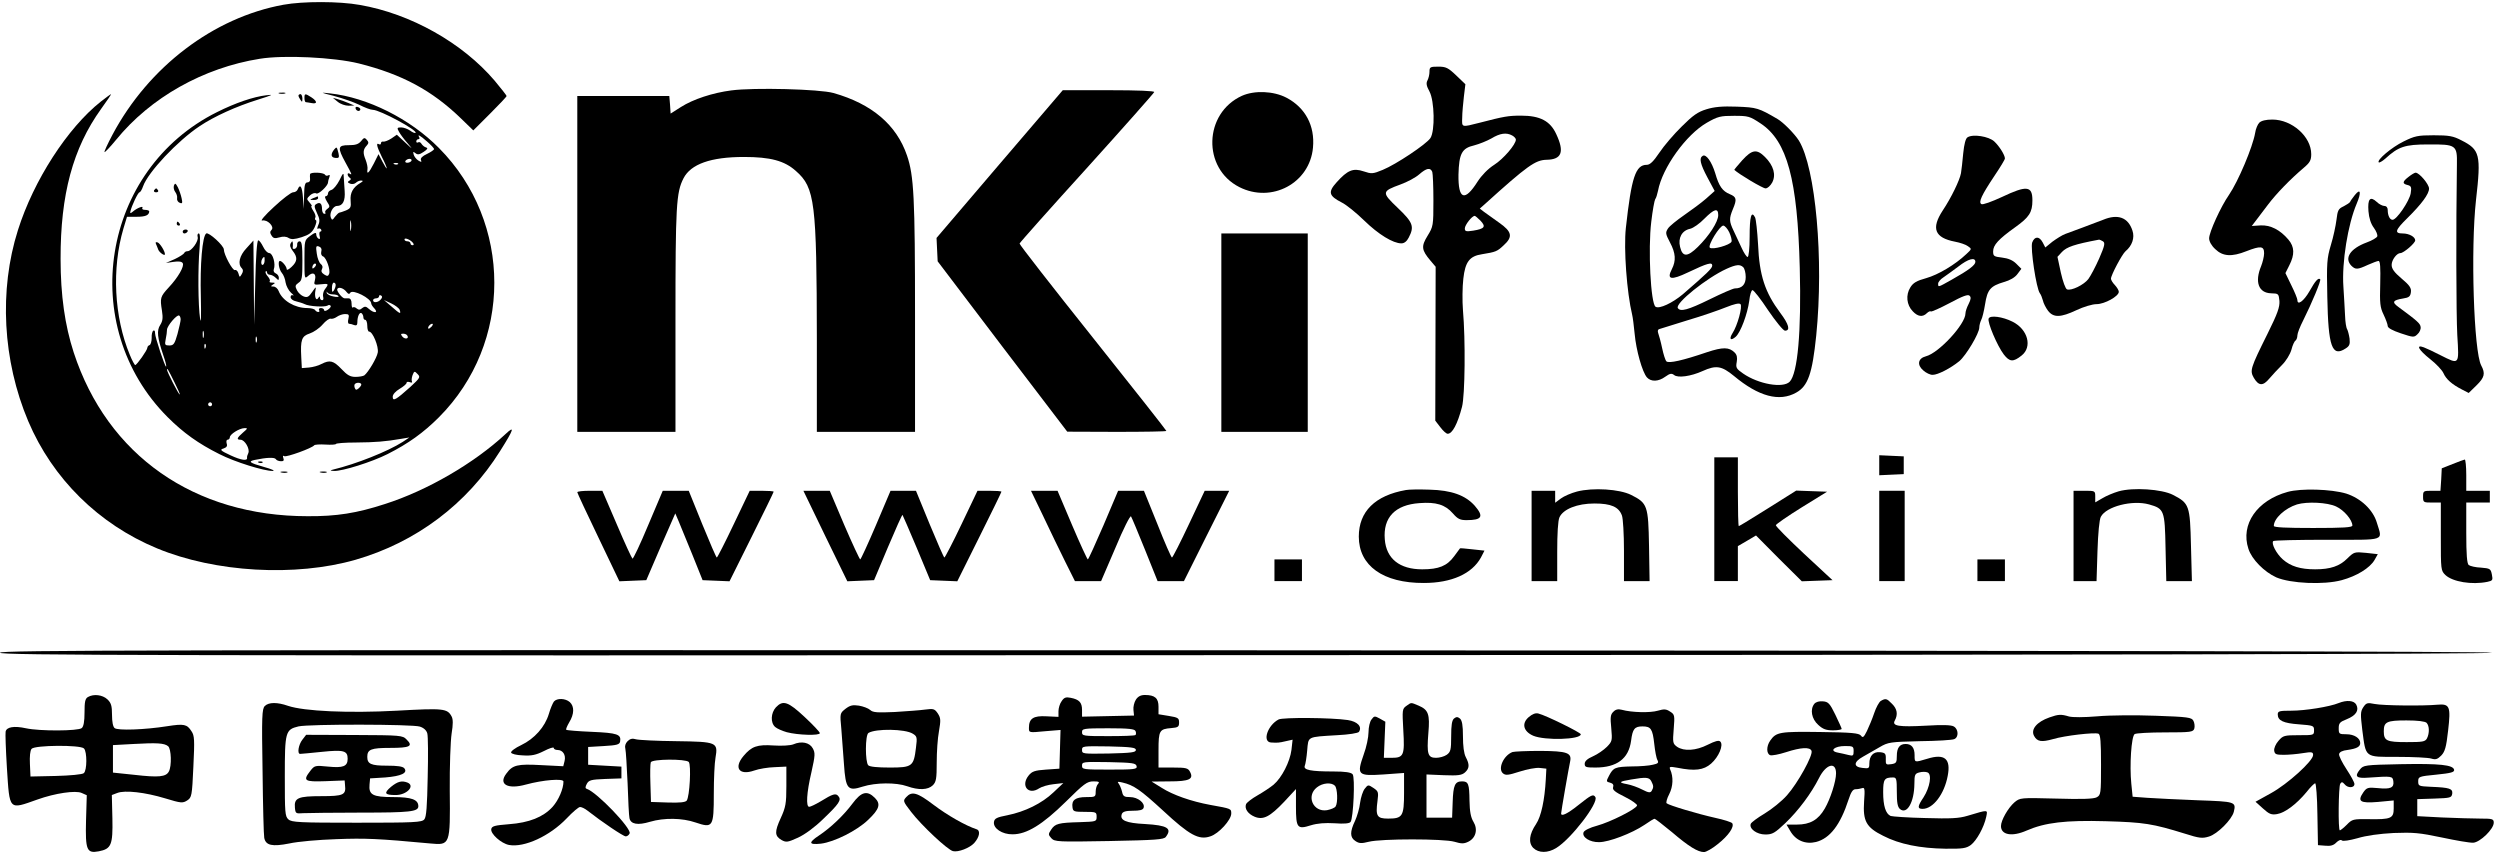 <?xml version="1.0" standalone="no"?>
<!DOCTYPE svg PUBLIC "-//W3C//DTD SVG 20010904//EN"
 "http://www.w3.org/TR/2001/REC-SVG-20010904/DTD/svg10.dtd">
<svg version="1.0" xmlns="http://www.w3.org/2000/svg"
 width="1270pt" height="432.853pt" viewBox="0 0 1270 432.853"
 preserveAspectRatio="xMidYMid meet">
<g transform="translate(-0,432.853) rotate(-360.00) scale(0.095,-0.095)"
fill="#000000" stroke="none">
<path d="M1516 4531 c-374 -68 -721 -332 -914 -694 -26 -49 -46 -92 -43 -94 2
-2 30 27 62 66 184 226 467 385 768 433 129 21 396 8 530 -25 231 -58 391
-144 546 -294 l66 -64 89 89 c49 49 89 91 89 95 0 3 -29 40 -64 82 -172 202
-449 358 -721 405 -110 20 -304 20 -408 1z"/>
<path d="M7644 4173 c0 -15 -5 -36 -11 -47 -8 -15 -5 -30 11 -59 27 -51 30
-211 5 -249 -22 -33 -184 -141 -255 -170 -53 -22 -60 -22 -102 -8 -56 19 -86
7 -145 -59 -47 -52 -41 -72 27 -107 25 -12 79 -56 121 -97 76 -74 154 -122
199 -122 15 0 29 11 39 31 31 59 23 81 -59 159 -87 83 -86 88 15 125 36 13 81
37 100 54 39 34 60 38 70 13 3 -9 6 -78 6 -153 0 -134 -1 -139 -31 -188 -35
-57 -33 -76 15 -133 l28 -33 -1 -412 -1 -411 27 -35 c15 -20 32 -35 39 -35 25
-1 53 52 77 144 16 61 19 358 5 517 -4 49 -3 125 2 168 10 90 33 121 100 131
74 12 81 15 115 47 51 46 46 73 -24 122 -32 23 -68 49 -81 58 l-22 17 26 23
c230 208 271 236 330 238 82 1 98 41 53 137 -32 70 -86 99 -188 99 -68 0 -91
-4 -222 -38 -98 -25 -95 -26 -93 27 0 26 5 77 9 113 l8 66 -49 47 c-43 41 -55
47 -96 47 -43 0 -47 -2 -47 -27z m442 -341 c11 -6 20 -16 20 -22 0 -26 -67
-104 -116 -135 -33 -21 -67 -56 -89 -90 -69 -109 -104 -96 -102 38 3 112 18
141 84 156 27 7 69 24 92 37 46 28 80 33 111 16z m-169 -456 c30 -32 22 -43
-39 -53 -39 -6 -45 -4 -45 12 0 18 38 67 53 67 3 0 17 -12 31 -26z"/>
<path d="M3911 4073 c-100 -13 -204 -47 -270 -89 l-55 -35 -3 47 -4 47 -246 0
-246 0 0 -898 0 -898 263 0 262 0 0 597 c0 613 4 683 43 759 39 76 146 114
323 114 141 0 217 -20 278 -75 102 -89 111 -168 112 -899 l0 -496 263 0 262 0
0 617 c0 637 -6 753 -43 861 -56 164 -188 276 -393 334 -74 21 -425 30 -546
14z"/>
<path d="M5345 3679 l-337 -395 3 -63 3 -62 346 -456 347 -455 265 -1 c146 0
265 2 265 5 0 3 -177 228 -394 500 -217 272 -393 498 -391 502 1 5 163 187
360 404 196 217 358 400 360 406 3 6 -84 10 -243 10 l-246 0 -338 -395z"/>
<path d="M1494 4056 c10 -2 24 -2 31 1 7 2 -1 5 -18 4 -18 0 -23 -2 -13 -5z"/>
<path d="M1787 4043 c45 -12 105 -33 134 -47 29 -15 61 -27 73 -27 37 0 241
-110 228 -123 -3 -3 -16 2 -29 12 -13 9 -35 17 -48 17 -22 0 -23 -3 -11 -24 7
-13 27 -40 45 -60 30 -36 30 -36 -13 4 l-44 41 -29 -20 c-17 -11 -36 -18 -43
-17 -7 2 -13 -2 -13 -9 0 -6 -5 -8 -10 -5 -18 11 -12 -13 15 -68 15 -28 26
-56 26 -60 0 -5 -10 10 -22 33 l-22 42 -25 -50 c-26 -51 -39 -63 -34 -31 2 10
-3 33 -10 51 -15 36 -14 55 6 76 11 12 11 18 1 30 -12 14 -16 13 -31 -6 -14
-17 -30 -22 -66 -22 -59 0 -62 -12 -17 -94 34 -62 37 -68 21 -58 -6 3 -10 2
-10 -4 0 -6 5 -14 11 -18 8 -5 8 -10 -2 -16 -11 -6 -10 -10 5 -16 10 -4 24 -1
30 5 7 7 20 12 28 12 13 -1 11 -4 -4 -13 -39 -23 -56 -53 -52 -95 3 -35 0 -41
-25 -52 -16 -6 -32 -12 -36 -12 -4 -1 -14 -11 -23 -22 -13 -19 -16 -19 -22 -4
-9 23 12 62 33 62 31 0 45 27 41 80 -2 28 -4 63 -5 77 0 23 -4 20 -23 -20 -13
-25 -32 -48 -42 -51 -11 -3 -19 -11 -19 -19 0 -8 -6 -15 -12 -15 -7 0 -4 -11
6 -28 17 -26 17 -29 2 -40 -10 -7 -14 -16 -10 -20 3 -3 1 -6 -6 -6 -6 0 -12
11 -12 25 0 30 -11 40 -31 27 -12 -7 -11 -15 4 -48 15 -31 16 -44 7 -64 -6
-14 -7 -23 -2 -20 6 4 13 2 17 -4 3 -6 2 -11 -4 -11 -5 0 -7 -10 -4 -23 4 -15
2 -20 -6 -15 -7 4 -12 15 -12 23 0 12 -8 10 -32 -8 -31 -23 -31 -23 -31 -128
0 -102 0 -104 20 -86 26 24 45 12 36 -22 -7 -26 -5 -27 31 -23 43 5 45 3 22
-27 -8 -11 -12 -29 -9 -40 3 -10 1 -18 -5 -18 -6 0 -12 5 -12 13 0 9 -2 9 -9
-1 -12 -20 -22 8 -15 42 4 20 2 19 -17 -9 -19 -28 -27 -32 -46 -25 -12 4 -29
19 -36 33 -11 22 -10 27 8 40 19 12 21 26 21 118 0 81 -3 104 -15 104 -8 0
-14 -8 -13 -18 1 -9 -4 -19 -12 -22 -7 -2 -12 0 -12 4 1 5 1 16 1 25 -2 14 -3
14 -11 1 -7 -11 -3 -24 10 -41 27 -34 26 -56 -6 -86 -15 -14 -26 -19 -26 -12
0 14 -25 44 -36 44 -13 0 -5 -47 10 -64 9 -10 18 -33 20 -51 3 -18 16 -43 29
-55 13 -11 18 -18 11 -14 -8 3 -13 0 -13 -10 0 -9 13 -19 29 -22 16 -4 36 -10
46 -15 22 -12 106 -17 122 -8 6 5 14 4 17 -1 3 -4 -4 -14 -15 -21 -12 -8 -20
-8 -20 -2 0 6 -8 11 -17 11 -9 0 -13 -5 -10 -11 4 -6 2 -10 -4 -10 -6 0 -13 4
-17 10 -3 6 -22 11 -42 11 -66 0 -133 39 -153 91 -5 13 -17 24 -28 24 -15 0
-16 2 -2 11 13 8 12 10 -5 10 -11 0 -17 3 -13 7 4 4 -1 16 -10 26 -10 11 -15
23 -11 27 4 3 7 1 7 -6 0 -6 7 -12 15 -12 8 0 22 -7 31 -16 15 -15 17 -15 17
0 0 9 -7 19 -16 23 -10 4 -14 13 -11 22 11 28 -5 86 -24 87 -10 0 -24 15 -33
34 -9 18 -20 34 -26 34 -7 0 -13 -86 -16 -226 l-6 -226 -2 225 -2 226 -37 -41
c-38 -40 -48 -85 -25 -107 8 -9 8 -17 0 -31 -11 -19 -12 -19 -18 3 -4 13 -12
21 -19 18 -12 -4 -59 83 -59 110 0 21 -81 94 -94 86 -21 -13 -34 -166 -29
-342 2 -97 1 -146 -4 -115 -11 70 -12 276 -3 376 4 54 3 81 -4 81 -6 0 -9 -9
-6 -19 6 -22 -33 -76 -54 -76 -8 0 -16 -4 -18 -10 -2 -5 -25 -20 -50 -32 l-48
-21 41 6 c27 4 44 2 49 -7 10 -16 -25 -77 -75 -130 -45 -49 -47 -56 -36 -124
6 -39 4 -55 -9 -76 -20 -30 -16 -67 16 -162 11 -31 18 -58 15 -61 -5 -5 -59
156 -59 179 1 11 -4 17 -9 13 -6 -3 -10 -21 -9 -39 0 -19 -5 -35 -11 -38 -7
-2 -12 -9 -12 -14 0 -13 -56 -92 -65 -93 -3 0 -17 25 -29 55 -84 202 -97 462
-34 675 l19 63 51 0 c48 0 67 8 68 29 0 4 -10 8 -22 8 -12 0 -18 4 -15 10 9
14 -27 1 -49 -18 -14 -12 -17 -12 -15 -1 6 29 41 103 49 103 4 0 13 14 19 32
26 75 184 243 303 322 78 52 194 105 313 142 76 24 85 28 44 23 -70 -8 -166
-41 -264 -90 -618 -307 -753 -1143 -264 -1632 83 -83 164 -141 276 -197 82
-42 240 -91 285 -90 16 0 -5 10 -49 22 -74 21 -85 29 -46 37 62 13 105 15 112
4 3 -6 16 -11 27 -11 14 -1 18 4 13 17 -4 11 -2 15 5 10 11 -7 149 43 160 58
3 4 30 6 61 4 30 -2 55 0 55 3 0 4 48 8 107 8 105 1 157 5 244 20 l42 7 -36
-24 c-78 -50 -248 -118 -373 -148 -17 -4 -15 -6 6 -7 44 -2 203 48 286 90 111
56 192 114 275 197 395 396 395 1042 0 1440 -154 156 -382 270 -583 292 -54 6
-53 5 23 -14z m496 -243 c21 -18 38 -36 38 -41 0 -4 -17 -16 -38 -26 -24 -11
-36 -23 -32 -32 5 -12 2 -13 -14 -3 -11 7 -22 21 -25 32 -4 16 -3 17 10 7 11
-9 21 -8 43 7 21 14 25 20 13 24 -8 2 -19 11 -24 19 -4 8 -13 12 -18 8 -6 -3
-10 -1 -10 5 0 6 5 12 11 12 6 0 8 4 5 10 -12 19 4 11 41 -22z m-83 -104 c-4
-6 -14 -10 -22 -10 -9 0 -13 4 -10 10 4 6 14 11 22 11 9 0 13 -5 10 -11z m-71
-17 c-4 -3 -13 -4 -20 -1 -9 4 -6 6 6 7 11 0 17 -2 14 -6z m-253 -353 c-2 -13
-4 -2 -4 24 0 25 2 36 4 23 3 -13 3 -34 0 -47z m334 -71 c4 -6 2 -10 -4 -10
-6 0 -11 4 -11 10 0 6 -8 11 -16 11 -9 0 -16 4 -16 10 0 13 37 -4 47 -21z
m-492 -44 c-3 -12 1 -23 10 -26 17 -7 40 -72 32 -93 -5 -13 -10 -14 -27 -3
-14 9 -17 18 -11 29 5 10 3 19 -7 27 -8 6 -18 31 -21 55 -6 39 -4 44 12 38 11
-4 16 -14 12 -27z m-303 -50 c-2 -24 -18 -30 -18 -7 0 12 9 28 16 28 2 0 2
-10 2 -21z m267 -34 c-8 -8 -12 -8 -12 -2 0 14 12 27 19 20 3 -3 0 -11 -7 -18z
m113 -95 c0 -7 -4 -20 -10 -29 -8 -12 -10 -9 -10 13 0 16 4 29 10 29 6 0 10
-6 10 -13z m59 -38 c9 -11 14 -12 19 -3 13 20 112 -30 112 -57 0 -5 7 -17 17
-27 23 -25 -2 -27 -30 -2 -15 14 -22 14 -35 4 -11 -10 -19 -11 -30 -2 -7 7
-17 9 -21 5 -3 -4 -6 6 -6 21 0 18 -6 28 -16 28 -9 0 -18 0 -21 0 -13 0 -43
38 -40 49 6 15 35 6 51 -16z m-74 -12 c14 0 27 -4 30 -9 4 -5 -9 -6 -27 -2
-18 3 -34 12 -36 19 -1 8 0 9 3 3 3 -6 16 -11 30 -11z m256 -27 c-14 -17 -41
-20 -41 -4 0 5 7 10 16 10 8 0 16 5 16 11 0 6 4 8 11 4 7 -4 7 -11 -2 -21z
m101 -55 c9 -26 2 -23 -42 16 l-42 36 39 -18 c21 -10 41 -25 45 -34z m-194
-39 c0 -9 4 -15 10 -15 6 0 11 -15 11 -32 0 -17 4 -31 10 -31 19 0 52 -80 46
-112 -5 -29 -51 -106 -72 -122 -6 -4 -27 -8 -47 -8 -28 0 -44 9 -75 42 -43 45
-62 50 -107 27 -16 -9 -46 -17 -67 -19 l-38 -3 -3 58 c-5 93 2 113 45 127 21
7 52 28 69 48 17 20 37 34 44 31 6 -2 21 2 32 10 11 8 31 15 44 15 21 0 23 -4
18 -26 -4 -15 -2 -26 4 -26 6 0 18 -3 27 -7 12 -4 17 0 17 15 0 31 11 55 22
49 5 -4 10 -13 10 -21z m-977 -13 c0 -9 -8 -44 -17 -78 -15 -53 -21 -61 -43
-61 -24 0 -26 3 -20 33 4 18 7 41 7 51 0 20 53 83 65 76 4 -2 8 -11 8 -21z
m1342 -38 c-8 -8 -15 -13 -17 -11 -7 6 9 26 20 26 6 0 4 -7 -3 -15z m-1219
-56 c-3 -10 -5 -5 -5 13 -1 17 2 25 4 18 3 -7 3 -21 1 -31z m1089 8 c11 -17
-12 -22 -26 -6 -10 13 -10 16 4 16 9 0 19 -4 22 -10z m-806 -35 c-3 -7 -5 -1
-5 14 0 14 2 20 5 13 3 -8 3 -19 0 -27z m-273 -30 c-3 -9 -6 -6 -6 6 -1 11 2
17 5 14 4 -4 4 -13 1 -20z m-166 -185 c18 -36 31 -65 28 -65 -6 0 -68 121 -68
132 0 12 6 2 40 -67z m1261 -25 c-77 -69 -94 -79 -94 -52 0 12 15 29 37 42 20
12 37 26 37 32 0 6 7 7 17 4 10 -4 15 -3 12 3 -3 5 -2 20 3 34 9 23 11 23 27
6 16 -16 14 -20 -39 -69z m-262 13 c0 -5 -7 -14 -15 -21 -11 -9 -15 -9 -20 3
-3 8 -3 18 1 21 9 10 34 8 34 -3z m-798 -106 c0 -6 -5 -10 -10 -10 -6 0 -11 4
-11 10 0 6 5 11 11 11 5 0 10 -5 10 -11z m165 -151 c-32 -28 -36 -38 -13 -38
23 0 51 -49 42 -71 -5 -10 -8 -21 -7 -25 4 -19 -31 -14 -87 12 -56 26 -60 31
-39 37 17 6 22 13 17 27 -3 11 -1 20 5 20 6 0 12 6 12 13 0 16 50 48 78 49 19
1 18 -2 -8 -24z"/>
<path d="M6641 4044 c-204 -93 -213 -387 -14 -488 173 -88 377 21 394 211 11
117 -41 214 -142 267 -69 36 -171 40 -238 10z"/>
<path d="M539 4013 c-178 -141 -359 -421 -443 -687 -102 -321 -82 -698 55
-1022 130 -307 377 -551 689 -680 311 -129 740 -153 1061 -61 323 93 596 298
773 581 74 117 81 140 29 91 -168 -156 -419 -302 -645 -374 -151 -49 -258 -66
-413 -65 -606 0 -1071 325 -1251 876 -47 145 -70 305 -70 499 -1 345 66 593
216 802 32 44 56 80 54 80 -2 0 -27 -18 -55 -40z"/>
<path d="M1596 4045 c0 -4 5 -15 11 -23 8 -13 10 -12 10 7 0 13 -5 24 -10 24
-6 0 -11 -4 -11 -8z"/>
<path d="M1628 4032 c0 -12 3 -21 7 -22 5 0 19 -3 32 -5 31 -6 30 10 -2 31
-34 22 -37 21 -37 -4z"/>
<path d="M1806 4012 c14 -12 40 -21 58 -21 l31 1 -31 13 c-18 8 -44 17 -58 21
l-26 7 26 -21z"/>
<path d="M1901 3980 c0 -14 18 -23 25 -12 3 5 -1 12 -10 15 -8 4 -15 2 -15 -3z"/>
<path d="M9125 3972 c-46 -14 -72 -32 -132 -92 -41 -40 -95 -103 -119 -139
-33 -49 -51 -66 -68 -66 -60 0 -82 -66 -112 -338 -12 -111 5 -344 34 -465 3
-12 9 -57 13 -100 8 -89 41 -206 66 -234 22 -24 61 -23 98 4 25 18 34 19 47 9
20 -17 90 -7 152 21 73 33 102 28 168 -26 132 -110 243 -140 333 -89 63 35 86
101 107 305 41 407 -3 897 -93 1043 -23 36 -83 97 -114 115 -101 59 -111 62
-217 66 -78 3 -121 -1 -163 -14z m290 -76 c142 -94 197 -299 209 -772 9 -340
-11 -565 -54 -609 -36 -36 -167 -13 -249 44 -36 25 -40 31 -34 62 4 23 1 38
-11 50 -30 30 -63 30 -148 2 -129 -44 -204 -61 -217 -49 -6 6 -16 38 -23 71
-7 34 -17 69 -21 80 -4 11 -2 20 7 22 8 3 76 24 151 47 75 22 167 54 204 69
45 18 71 24 78 17 12 -12 -16 -115 -43 -156 -20 -32 -9 -42 18 -18 26 24 62
120 72 192 3 31 11 56 17 57 6 1 44 -47 84 -108 41 -60 81 -109 90 -109 30 0
21 34 -25 95 -82 110 -112 200 -119 367 -4 69 -11 134 -16 144 -20 38 -29 4
-29 -103 0 -64 -5 -109 -11 -109 -5 0 -20 22 -32 49 -13 28 -32 69 -43 92 -24
50 -24 65 -4 114 23 54 20 66 -16 81 -39 16 -58 42 -78 112 -19 62 -49 104
-67 93 -20 -12 -14 -42 26 -117 l38 -71 -46 -41 c-25 -22 -78 -61 -117 -88
-39 -27 -79 -59 -87 -72 -14 -22 -13 -28 11 -74 31 -58 33 -98 10 -143 -29
-56 -5 -61 87 -17 105 50 129 56 129 36 0 -15 -30 -43 -157 -153 -56 -47 -126
-80 -146 -67 -26 16 -41 308 -23 455 7 60 17 114 21 120 5 6 11 26 15 45 23
124 151 301 261 364 59 34 74 37 146 37 76 0 83 -2 142 -41z m-227 -490 c0
-36 -49 -111 -109 -170 -56 -55 -82 -55 -95 0 -12 48 10 88 54 97 17 4 51 28
76 54 53 53 74 59 74 19z m59 -92 c9 -20 15 -42 12 -50 -7 -18 -103 -45 -116
-32 -12 12 53 118 72 118 8 0 23 -17 32 -36z m75 -187 c7 -7 13 -30 13 -52 0
-40 -20 -61 -58 -61 -9 0 -69 -26 -134 -58 -118 -58 -158 -68 -171 -47 -16 25
155 162 261 210 51 23 72 25 89 8z"/>
<path d="M9316 3699 c-24 -27 -43 -50 -42 -51 26 -24 152 -99 167 -99 11 0 26
14 36 32 21 41 7 90 -39 136 -44 44 -69 40 -122 -18z"/>
<path d="M12081 3900 c-8 -8 -19 -33 -22 -55 -13 -75 -90 -258 -140 -331 -44
-63 -106 -200 -106 -232 0 -16 12 -39 33 -58 40 -39 88 -42 166 -11 77 30 95
28 95 -11 0 -17 -8 -49 -16 -69 -35 -84 -14 -143 53 -145 40 -1 41 -2 45 -41
2 -33 -10 -67 -63 -174 -93 -187 -96 -198 -74 -237 26 -44 49 -45 83 -4 16 19
47 52 68 73 22 22 43 57 50 81 6 24 16 46 22 49 5 4 10 16 10 28 0 11 14 47
31 80 46 92 97 214 91 220 -10 10 -26 -8 -58 -65 -30 -52 -64 -77 -64 -46 0 7
-14 42 -32 78 l-32 66 21 42 c29 57 28 98 -5 137 -44 52 -96 79 -149 76 l-47
-3 20 26 c10 14 40 53 66 87 46 61 120 137 193 199 32 27 39 40 39 72 0 94
-103 185 -208 185 -34 0 -59 -6 -70 -17z"/>
<path d="M10521 3822 c-10 -6 -18 -36 -23 -86 -4 -42 -9 -90 -12 -106 -7 -38
-52 -131 -98 -200 -62 -95 -43 -145 66 -166 26 -5 57 -15 69 -24 22 -15 21
-15 -9 -43 -59 -56 -150 -110 -214 -128 -51 -14 -70 -25 -85 -50 -25 -40 -20
-93 13 -127 27 -29 53 -33 76 -10 8 8 18 12 21 9 3 -3 48 17 101 45 69 37 98
48 106 39 9 -8 7 -20 -5 -44 -9 -17 -17 -40 -17 -51 0 -57 -143 -212 -212
-229 -42 -11 -48 -46 -14 -75 15 -14 39 -25 51 -24 27 0 94 34 142 73 36 30
107 149 107 180 0 12 5 29 10 40 6 10 15 48 21 85 12 78 29 97 100 118 33 9
60 25 73 43 l21 28 -27 27 c-19 19 -43 29 -76 33 -44 5 -48 8 -48 33 0 34 28
65 119 130 74 53 91 79 91 143 0 78 -30 81 -163 18 -54 -25 -103 -43 -110 -38
-16 10 0 46 70 151 31 46 56 87 56 93 0 18 -30 66 -57 91 -29 27 -114 41 -143
22z m42 -666 c0 -17 -35 -44 -126 -95 -75 -42 -73 -42 -73 -21 0 8 12 23 28
33 16 11 52 37 80 58 52 41 91 52 91 25z"/>
<path d="M12853 3800 c-65 -32 -145 -100 -133 -112 3 -3 19 6 35 20 70 64 104
76 230 76 148 1 155 -3 153 -106 -5 -337 -4 -800 2 -914 10 -162 12 -158 -90
-107 -35 18 -75 37 -89 42 -45 17 -28 -14 34 -63 32 -25 64 -59 71 -75 14 -32
45 -60 100 -88 l35 -18 41 40 c44 43 49 64 26 107 -40 74 -57 623 -28 884 28
244 21 270 -78 320 -44 23 -66 27 -148 27 -86 0 -102 -4 -161 -33z"/>
<path d="M1787 3757 c-20 -25 -18 -43 6 -45 20 -2 22 2 17 25 -9 35 -9 36 -23
20z"/>
<path d="M1658 3625 c-1 -4 -1 -16 0 -26 2 -11 -5 -18 -14 -18 -13 0 -17 -15
-18 -71 l-2 -71 -4 60 c-4 59 -15 77 -28 45 -3 -9 -14 -16 -25 -16 -10 0 -56
-35 -102 -78 -48 -44 -75 -76 -63 -73 28 7 67 -33 50 -50 -9 -9 -9 -17 0 -30
9 -15 17 -17 42 -10 19 6 37 5 49 -3 15 -9 31 -8 70 4 40 13 55 24 69 52 9 20
13 37 7 39 -5 2 -6 8 -3 14 4 5 -1 22 -11 36 -9 14 -13 26 -9 26 4 0 -1 8 -11
19 -16 18 -16 20 3 38 11 10 26 15 33 10 12 -7 63 41 63 59 0 5 3 17 7 27 4
12 3 15 -5 11 -6 -4 -15 -3 -18 3 -8 13 -78 15 -80 3z"/>
<path d="M12880 3611 c-34 -26 -35 -37 -6 -44 20 -5 22 -12 17 -44 -7 -42 -75
-142 -97 -142 -15 0 -26 23 -26 53 0 12 -7 21 -18 21 -9 0 -28 9 -41 22 -35
32 -49 16 -44 -50 3 -37 13 -68 29 -89 13 -18 21 -38 18 -46 -3 -7 -28 -22
-56 -32 -89 -33 -122 -84 -82 -125 22 -21 32 -21 88 5 25 11 51 21 57 21 9 0
11 -36 9 -121 -3 -106 -1 -127 18 -166 12 -25 22 -53 22 -61 0 -10 25 -24 70
-39 66 -22 71 -23 89 -5 11 9 19 27 17 39 -2 19 -20 34 -119 107 -36 26 -30
36 24 45 33 5 40 11 43 34 3 22 -7 37 -50 73 -39 33 -53 52 -53 73 0 26 27 63
47 63 17 0 79 53 79 68 0 19 -33 37 -67 37 -46 0 -40 18 23 80 79 78 118 131
118 160 0 23 -52 85 -72 85 -5 0 -22 -10 -37 -22z"/>
<path d="M930 3564 c-3 -10 0 -25 7 -34 7 -9 12 -24 10 -34 -2 -10 5 -21 14
-24 14 -6 16 -2 10 25 -4 18 -13 44 -20 58 -12 22 -15 24 -21 9z"/>
<path d="M824 3539 c-3 -6 1 -11 11 -11 9 0 14 5 10 11 -3 5 -8 10 -10 10 -2
0 -7 -5 -11 -10z"/>
<path d="M12592 3513 c-12 -15 -24 -32 -25 -36 -2 -5 -18 -15 -35 -24 -28 -13
-32 -21 -38 -72 -4 -32 -17 -93 -30 -135 -21 -71 -23 -94 -19 -278 5 -266 25
-323 98 -275 21 13 24 23 21 53 -3 20 -9 43 -13 50 -5 7 -10 39 -11 71 -1 31
-6 102 -9 157 -9 128 24 333 71 443 26 61 21 85 -10 46z"/>
<path d="M1675 3497 c-20 -9 -20 -10 2 -10 13 -1 24 4 24 10 0 5 -1 10 -3 9
-1 0 -12 -5 -23 -9z"/>
<path d="M11246 3381 c-26 -10 -76 -29 -111 -42 -34 -13 -76 -28 -92 -34 -16
-6 -46 -25 -68 -41 l-38 -31 -14 27 c-18 34 -43 34 -56 0 -11 -29 22 -248 41
-272 5 -6 12 -23 16 -38 3 -15 16 -40 28 -56 29 -37 67 -36 152 4 38 18 85 32
107 32 43 0 119 42 119 66 0 8 -10 24 -21 36 -12 12 -21 28 -21 34 0 19 60
132 78 147 35 29 50 72 37 110 -23 71 -78 91 -157 58z m-1 -115 c13 -8 10 -23
-20 -92 -20 -45 -46 -94 -58 -110 -24 -31 -91 -64 -114 -55 -8 3 -22 41 -33
90 l-18 84 24 26 c26 27 66 41 199 66 2 0 12 -4 20 -9z"/>
<path d="M945 3360 c0 -6 5 -10 11 -10 6 0 8 4 5 10 -4 6 -9 11 -11 11 -3 0
-5 -5 -5 -11z"/>
<path d="M977 3318 c0 -6 4 -10 9 -10 6 0 13 4 17 10 3 6 -1 11 -10 11 -9 0
-16 -5 -16 -11z"/>
<path d="M6531 2777 l0 -530 231 0 231 0 0 530 0 531 -231 0 -231 0 0 -531z"/>
<path d="M834 3252 c3 -7 9 -21 12 -30 6 -16 36 -37 36 -25 0 16 -26 58 -39
63 -10 3 -13 1 -9 -8z"/>
<path d="M10634 2853 c-8 -19 46 -146 81 -192 31 -40 50 -42 95 -6 59 46 34
140 -48 181 -53 27 -121 36 -128 17z"/>
<path d="M10049 2069 l0 -54 65 3 66 3 0 48 0 47 -66 3 -65 3 0 -53z"/>
<path d="M9167 1780 l0 -331 63 0 63 0 0 94 0 93 48 28 49 29 122 -123 123
-122 82 3 82 3 -153 142 c-83 78 -151 146 -150 152 2 6 64 49 138 95 l136 84
-83 3 -82 3 -151 -95 c-83 -52 -153 -95 -156 -95 -3 0 -5 83 -5 184 l0 184
-63 0 -63 0 0 -331z"/>
<path d="M13115 2075 l-58 -23 -3 -60 -4 -60 -46 0 c-45 0 -47 -1 -47 -31 0
-31 2 -32 47 -32 l48 0 0 -182 c0 -178 0 -182 25 -206 39 -36 141 -53 224 -36
28 6 30 9 24 39 -6 31 -10 33 -58 37 -29 1 -58 8 -66 14 -9 8 -13 54 -13 173
l0 161 63 0 63 0 0 32 0 31 -63 0 -63 0 0 84 c0 46 -4 84 -8 83 -4 -1 -34 -11
-65 -24z"/>
<path d="M1384 2082 c8 -3 17 -2 20 1 4 4 -3 6 -14 6 -12 -1 -14 -3 -6 -7z"/>
<path d="M1504 2030 c11 -3 25 -3 32 0 7 3 -1 5 -19 5 -17 0 -23 -3 -13 -5z"/>
<path d="M1714 2030 c11 -3 25 -3 32 0 7 3 -1 5 -19 5 -17 0 -23 -3 -13 -5z"/>
<path d="M7518 1936 c-165 -29 -252 -115 -252 -249 0 -156 130 -249 348 -248
148 0 257 49 305 136 l19 37 -65 7 c-36 4 -66 7 -66 5 -1 -1 -15 -20 -31 -42
-38 -52 -82 -70 -171 -70 -121 0 -192 57 -200 160 -10 117 55 185 185 194 89
7 138 -8 179 -55 26 -30 39 -36 73 -36 83 0 94 19 44 77 -50 56 -124 83 -242
86 -55 2 -112 1 -126 -2z"/>
<path d="M8433 1928 c-31 -8 -70 -25 -86 -37 l-31 -23 0 32 0 32 -63 0 -63 0
0 -241 0 -242 68 0 69 0 0 157 c0 96 4 167 12 184 20 44 95 74 187 74 89 0
130 -18 147 -64 6 -15 11 -100 11 -189 l0 -162 68 0 69 0 -3 188 c-4 216 -8
229 -96 273 -62 31 -203 40 -289 18z"/>
<path d="M11329 1929 c-27 -8 -66 -24 -87 -37 l-38 -22 0 31 c0 31 -1 31 -58
31 l-58 0 0 -241 0 -242 62 0 61 0 5 160 c3 95 10 170 18 184 29 55 168 91
258 66 81 -23 84 -31 88 -233 l4 -177 68 0 69 0 -5 189 c-5 216 -9 227 -96
272 -60 31 -214 41 -291 19z"/>
<path d="M12233 1926 c-164 -45 -253 -174 -210 -304 18 -57 85 -124 149 -153
77 -33 254 -41 350 -15 81 22 150 65 175 107 l18 32 -63 7 c-62 6 -64 5 -100
-30 -41 -41 -90 -58 -172 -58 -79 0 -131 16 -173 53 -35 31 -63 86 -51 98 4 4
133 7 288 7 320 0 296 -9 266 91 -20 69 -86 131 -164 156 -80 24 -241 29 -313
9z m259 -78 c42 -19 87 -72 87 -102 0 -10 -49 -13 -210 -13 -145 0 -210 3
-210 11 0 40 60 95 124 115 54 16 162 11 209 -11z"/>
<path d="M3087 1924 c0 -4 51 -113 113 -242 l112 -234 72 3 72 3 77 179 78
178 18 -42 c9 -23 42 -103 73 -178 l55 -137 72 -3 72 -3 118 237 c65 130 118
239 118 242 0 3 -29 5 -64 5 l-64 0 -85 -178 c-47 -99 -88 -179 -91 -179 -3 0
-38 81 -78 179 l-72 178 -70 0 -69 0 -78 -184 c-42 -101 -80 -181 -84 -179 -4
3 -42 85 -84 184 l-77 179 -67 0 c-37 0 -67 -3 -67 -8z"/>
<path d="M4413 1690 l118 -242 71 3 72 3 74 176 c41 97 76 175 78 173 2 -2 36
-82 76 -176 l72 -173 72 -3 73 -3 118 237 c65 130 118 239 118 242 0 3 -29 5
-64 5 l-64 0 -85 -178 c-47 -99 -89 -179 -92 -179 -3 0 -38 80 -79 179 l-73
178 -68 0 -68 0 -78 -184 c-43 -101 -81 -183 -84 -183 -3 0 -42 83 -85 183
l-78 184 -71 0 -70 0 117 -242z"/>
<path d="M5580 1793 c36 -77 89 -185 117 -242 l51 -102 70 0 70 0 77 179 c41
99 79 174 83 167 4 -6 38 -87 75 -179 l67 -167 71 0 70 0 121 242 121 241 -66
0 -65 0 -84 -178 c-46 -98 -87 -178 -91 -179 -4 0 -39 80 -78 179 l-72 178
-69 0 -69 0 -78 -184 c-43 -100 -81 -183 -84 -183 -3 0 -41 82 -84 183 l-78
184 -71 0 -71 0 67 -139z"/>
<path d="M10049 1691 l0 -242 68 0 68 0 0 242 0 241 -68 0 -68 0 0 -241z"/>
<path d="M6815 1507 l0 -58 73 0 74 0 0 58 0 58 -74 0 -73 0 0 -58z"/>
<path d="M10574 1507 l0 -58 73 0 74 0 0 58 0 58 -74 0 -73 0 0 -58z"/>
<path d="M0 1066 c0 -14 743 -16 6665 -13 4437 1 6664 6 6662 13 -2 7 -2234
11 -6665 13 -5919 2 -6662 1 -6662 -13z"/>
<path d="M470 829 c-15 -9 -18 -26 -18 -83 0 -48 -5 -75 -15 -83 -19 -16 -225
-17 -298 -1 -64 14 -104 7 -109 -18 -2 -9 1 -97 7 -195 15 -229 8 -223 163
-168 95 34 205 50 237 35 l27 -12 -4 -136 c-4 -158 4 -176 68 -164 67 13 76
34 73 176 l-3 125 29 11 c41 16 148 4 257 -29 85 -26 93 -26 117 -11 24 16 26
23 33 180 7 144 6 167 -10 190 -24 38 -40 41 -130 27 -120 -19 -265 -24 -281
-10 -9 7 -14 34 -14 71 0 49 -5 64 -25 83 -26 24 -73 30 -104 12z m429 -263
c17 -14 20 -106 4 -135 -15 -29 -54 -33 -184 -18 l-115 12 0 74 0 73 110 6
c124 7 165 5 185 -12z m-450 -12 c17 -17 17 -118 -1 -132 -7 -7 -73 -13 -149
-15 l-136 -3 -3 67 c-2 40 1 72 9 81 16 20 261 22 280 2z"/>
<path d="M6074 815 c-9 -14 -15 -39 -13 -55 l3 -30 -139 -3 -139 -3 0 36 c0
40 -15 56 -61 65 -25 5 -35 2 -48 -18 -10 -13 -17 -38 -17 -54 l0 -30 -64 3
c-71 4 -94 -12 -94 -62 0 -26 0 -26 84 -18 l85 7 -3 -103 -3 -104 -72 -5 c-60
-4 -75 -10 -92 -31 -45 -55 -2 -108 56 -69 14 9 48 19 77 22 l52 6 -53 -50
c-62 -59 -152 -103 -246 -122 -57 -11 -69 -17 -72 -36 -5 -34 44 -67 100 -66
75 0 159 51 285 175 97 96 113 108 147 108 29 0 34 -3 25 -13 -7 -7 -13 -25
-13 -42 0 -28 -2 -29 -51 -29 -57 0 -79 -16 -73 -55 3 -22 8 -24 66 -24 60 0
63 -1 63 -26 0 -26 -2 -26 -89 -29 -115 -3 -133 -8 -154 -40 -16 -24 -16 -27
1 -46 18 -19 33 -20 309 -15 252 5 292 8 303 22 35 46 9 62 -111 69 -102 5
-137 20 -124 54 5 12 21 17 58 17 37 0 54 4 58 15 10 26 -31 58 -72 58 -31 0
-38 4 -43 29 -4 16 -12 35 -18 43 -9 11 -5 12 20 6 60 -14 95 -38 218 -151
141 -131 191 -158 252 -137 45 14 112 88 112 122 0 26 1 26 -111 46 -104 19
-202 54 -260 91 l-55 34 96 1 c106 0 131 12 109 52 -10 19 -21 22 -90 22 l-78
0 0 93 c0 105 5 113 68 118 37 3 42 7 42 30 0 23 -5 27 -55 35 l-55 9 0 40 c0
46 -19 63 -73 63 -22 0 -37 -8 -48 -25z m-2 -168 c4 -8 3 -18 0 -21 -4 -4 -69
-6 -146 -6 -133 0 -140 1 -140 21 0 19 7 21 140 21 111 0 142 -4 146 -15z m2
-101 c0 -13 -24 -16 -144 -19 -140 -2 -144 -2 -144 19 0 21 4 21 144 19 120
-3 144 -6 144 -19z m4 -87 c3 -16 -10 -18 -145 -18 -141 0 -147 1 -147 21 0
21 5 21 144 19 127 -3 144 -5 148 -22z"/>
<path d="M2962 805 c-6 -8 -19 -38 -27 -66 -21 -70 -77 -133 -148 -167 -32
-15 -56 -33 -54 -40 2 -7 29 -14 63 -15 46 -3 70 2 112 23 29 15 53 23 53 17
0 -6 9 -11 20 -11 29 0 46 -27 38 -59 l-7 -28 -118 6 c-128 7 -153 1 -187 -46
-43 -57 8 -85 105 -58 92 25 202 34 201 16 0 -39 -26 -99 -58 -135 -50 -55
-125 -85 -234 -93 -75 -6 -91 -10 -94 -26 -5 -25 53 -77 95 -85 82 -15 218 48
308 142 32 34 65 62 72 61 8 0 25 -8 39 -19 78 -61 192 -138 205 -138 8 0 17
7 21 16 10 27 -175 220 -229 238 -9 3 -9 10 0 27 11 20 23 23 99 26 l86 3 0
31 0 32 -89 5 -89 5 0 48 0 47 84 5 c70 4 84 8 87 24 7 39 -15 46 -151 52 -72
3 -134 8 -137 11 -3 3 5 21 16 40 27 44 28 85 3 108 -24 21 -69 22 -85 3z"/>
<path d="M10057 808 c-9 -6 -25 -35 -35 -65 -10 -30 -28 -73 -39 -96 -17 -34
-22 -38 -32 -24 -11 13 -49 17 -217 19 -217 3 -236 0 -268 -46 -21 -30 -21
-70 0 -78 9 -3 47 4 84 16 80 26 129 29 137 7 9 -23 -74 -173 -131 -237 -28
-32 -82 -75 -120 -98 -37 -22 -71 -47 -74 -55 -10 -26 32 -57 78 -57 38 0 51
8 107 61 70 67 138 158 180 241 37 74 91 90 91 25 0 -43 -30 -136 -60 -188
-35 -61 -79 -86 -149 -86 l-56 0 20 -34 c29 -51 81 -73 138 -59 74 19 130 91
174 227 13 40 23 55 37 55 11 0 27 3 36 6 13 5 15 -5 10 -71 -7 -105 11 -139
102 -184 87 -45 198 -67 333 -69 93 -1 111 2 136 20 31 24 70 94 82 150 8 40
14 40 -100 6 -46 -14 -91 -16 -226 -12 -92 2 -175 8 -185 11 -27 12 -40 55
-40 127 0 69 6 79 53 79 18 0 20 -8 20 -77 0 -58 4 -81 17 -92 37 -31 76 36
77 135 0 49 3 55 27 61 14 4 34 4 43 0 25 -9 13 -80 -21 -133 -33 -49 -34 -62
-5 -62 56 0 116 79 134 176 18 92 -16 121 -109 92 -70 -21 -68 -21 -68 19 0
40 -16 60 -48 60 -32 0 -47 -21 -47 -64 0 -35 -3 -40 -30 -44 -28 -4 -30 -2
-29 28 1 28 -3 33 -30 36 -36 4 -58 -19 -58 -61 0 -26 -3 -27 -37 -23 -49 5
-48 32 3 60 22 13 61 35 89 51 46 27 57 28 215 32 91 1 174 6 184 11 25 10 23
54 -3 68 -14 8 -62 9 -146 4 -148 -8 -185 -2 -169 27 18 33 13 63 -15 90 -28
29 -34 30 -60 15z m-145 -268 c0 -25 -3 -27 -27 -21 -16 4 -42 10 -58 13 -47
9 -18 35 39 35 43 0 46 -2 46 -27z"/>
<path d="M9702 793 c-24 -30 -15 -81 21 -113 25 -23 42 -29 79 -29 26 0 47 4
46 8 0 4 -16 38 -34 76 -29 60 -38 69 -66 71 -20 2 -37 -3 -46 -13z"/>
<path d="M12506 797 c-48 -20 -180 -41 -253 -41 -64 0 -73 -2 -73 -20 0 -33
30 -47 114 -53 77 -6 80 -7 80 -32 0 -26 -1 -26 -82 -26 -77 0 -84 -2 -108
-30 -15 -17 -25 -40 -23 -53 3 -19 10 -22 51 -22 25 0 72 4 102 9 49 8 55 6
55 -10 0 -32 -136 -155 -225 -204 l-83 -46 40 -36 c33 -30 45 -35 75 -30 43 7
104 53 158 118 20 26 42 47 46 47 5 0 11 -75 12 -166 l3 -165 39 -3 c28 -3 45
2 59 17 12 12 25 17 30 11 6 -5 40 0 83 12 46 14 117 24 194 28 105 4 138 1
257 -24 75 -16 150 -29 168 -28 37 2 110 73 110 107 0 20 -7 22 -71 22 -39 0
-131 3 -205 6 l-133 7 0 45 0 46 91 3 c86 3 92 4 96 26 3 27 -13 33 -114 37
-65 3 -68 4 -68 29 0 25 3 27 97 36 79 8 97 13 95 26 -5 26 -75 34 -286 30
-193 -4 -199 -5 -218 -29 -30 -37 -19 -48 45 -43 127 9 130 8 134 -19 5 -35
-15 -44 -82 -37 -54 5 -60 3 -78 -22 -34 -49 -18 -60 77 -52 l85 8 0 -43 c0
-53 -15 -59 -134 -57 -83 1 -88 0 -117 -30 -17 -17 -34 -30 -37 -30 -10 0 -7
234 2 249 7 11 12 11 23 -2 17 -22 53 -21 53 1 0 9 -20 45 -43 80 -23 35 -41
71 -39 80 2 11 18 19 45 22 49 7 68 17 68 37 0 26 -32 47 -74 47 -39 0 -41 2
-41 32 0 27 6 34 42 48 50 20 68 47 52 78 -12 23 -51 26 -94 9z"/>
<path d="M1416 781 c-15 -15 -17 -54 -12 -349 2 -183 6 -343 9 -356 8 -41 43
-48 134 -30 44 10 157 20 251 23 154 6 223 3 503 -23 106 -10 107 -9 104 283
-1 129 4 266 10 305 8 49 8 76 0 91 -23 43 -43 45 -293 31 -258 -14 -496 -3
-582 26 -57 20 -103 20 -124 -1z m829 -110 c22 -7 36 -21 40 -37 4 -14 5 -119
2 -234 -3 -154 -7 -213 -18 -225 -12 -16 -54 -18 -361 -18 -308 0 -349 2 -366
18 -18 16 -19 37 -19 230 0 238 3 250 73 267 57 13 611 12 649 -1z"/>
<path d="M1617 601 c-21 -27 -29 -76 -12 -76 6 0 58 5 117 11 116 12 137 6
137 -37 0 -41 -24 -50 -104 -42 -70 7 -73 6 -95 -22 -42 -54 -33 -60 80 -56
l103 4 2 -26 c6 -51 -8 -58 -126 -58 -125 0 -147 -9 -142 -62 3 -31 5 -32 45
-29 23 1 162 3 309 3 261 0 306 5 306 34 0 36 -37 49 -134 49 -110 0 -132 12
-127 67 l3 33 81 5 c86 7 122 24 102 49 -8 10 -37 14 -93 14 -85 0 -105 9
-105 47 0 40 20 48 122 48 106 0 125 9 88 45 -21 22 -31 23 -279 24 l-258 1
-20 -26z"/>
<path d="M2091 349 c-40 -34 -35 -44 25 -44 60 0 106 50 62 67 -30 11 -51 6
-87 -23z"/>
<path d="M4149 774 c-27 -30 -30 -82 -4 -105 10 -9 38 -21 62 -28 61 -16 177
-19 177 -5 0 6 -37 45 -82 87 -88 82 -115 91 -153 51z"/>
<path d="M7521 782 c-23 -16 -23 -21 -17 -131 8 -134 2 -147 -62 -147 l-42 0
4 97 4 96 -30 17 c-27 15 -30 14 -44 -5 -9 -11 -16 -42 -16 -68 0 -26 -11 -80
-26 -120 -38 -109 -32 -115 106 -106 l110 8 0 -106 c0 -126 -8 -138 -85 -138
-60 0 -68 13 -57 94 6 47 5 52 -22 70 -27 18 -29 18 -46 -4 -10 -12 -21 -46
-25 -75 -3 -29 -16 -73 -27 -97 -28 -58 -28 -89 2 -108 19 -13 32 -14 71 -4
66 17 402 17 459 0 37 -11 50 -11 73 0 41 20 53 66 28 107 -14 23 -20 55 -21
112 -1 91 -6 104 -40 104 -38 0 -47 -20 -50 -111 l-3 -83 -68 0 -69 0 0 115 0
116 93 -4 c77 -3 96 0 113 15 24 22 25 42 4 82 -10 19 -15 60 -15 111 0 60 -5
85 -16 95 -13 10 -19 10 -32 0 -11 -10 -15 -35 -15 -95 0 -73 -3 -84 -24 -99
-13 -9 -38 -16 -57 -16 -44 0 -50 20 -41 132 9 101 0 125 -52 147 -43 18 -38
18 -65 -1z"/>
<path d="M12637 774 c-15 -23 -15 -37 -5 -121 20 -151 10 -144 189 -144 83 0
165 -4 180 -9 23 -7 33 -4 53 16 20 21 27 44 37 134 15 129 9 144 -58 138 -72
-7 -291 -5 -335 4 -39 8 -45 6 -61 -18z m339 -83 c15 -16 16 -55 2 -83 -10
-18 -23 -20 -109 -20 -107 0 -122 7 -122 58 0 50 15 58 121 58 60 0 100 -5
108 -13z"/>
<path d="M4521 766 c-30 -24 -30 -24 -22 -109 4 -47 10 -131 14 -187 9 -133
20 -146 100 -120 70 22 179 23 238 2 62 -22 111 -20 137 5 18 18 21 35 21 122
0 56 5 131 12 167 10 59 10 70 -6 95 -17 25 -23 27 -68 21 -27 -4 -100 -9
-162 -13 -94 -4 -117 -3 -132 11 -10 9 -37 19 -60 23 -33 5 -47 2 -72 -17z
m360 -133 c23 -14 24 -20 17 -75 -12 -100 -20 -106 -140 -106 -65 0 -107 4
-115 12 -17 17 -17 162 1 173 39 24 196 22 237 -4z"/>
<path d="M8627 750 c-15 -14 -17 -29 -11 -87 6 -67 5 -71 -23 -100 -17 -17
-50 -40 -75 -51 -30 -13 -44 -26 -44 -40 0 -18 7 -20 57 -20 115 0 178 47 191
143 8 64 19 77 61 77 45 0 54 -13 63 -94 4 -37 11 -76 17 -86 8 -15 3 -19 -25
-25 -18 -5 -69 -9 -112 -9 -89 -2 -99 -6 -122 -50 -16 -30 -15 -32 6 -37 15
-4 20 -12 16 -24 -5 -14 10 -26 63 -52 38 -19 67 -40 65 -46 -6 -20 -144 -89
-214 -108 -38 -10 -68 -25 -72 -35 -10 -26 33 -54 83 -53 52 0 175 47 242 92
27 19 52 34 55 33 3 0 45 -32 92 -71 90 -77 139 -107 172 -107 11 0 45 19 74
43 57 45 89 92 77 111 -4 6 -45 19 -91 29 -94 21 -248 67 -260 78 -4 4 2 26
14 49 21 41 23 93 5 132 -6 15 -2 16 38 9 94 -19 141 -13 181 22 41 36 68 100
49 118 -8 8 -27 3 -67 -17 -63 -32 -127 -36 -164 -11 -23 17 -24 22 -18 95 6
73 5 78 -19 93 -21 14 -32 15 -66 5 -40 -12 -139 -10 -193 5 -19 5 -33 2 -45
-11z m203 -371 c13 -25 13 -33 2 -52 -7 -11 -17 -10 -50 7 -23 12 -59 25 -81
29 -49 9 -44 14 21 25 81 14 97 12 108 -9z"/>
<path d="M8175 722 c-40 -34 -29 -77 24 -100 62 -26 254 -21 254 8 0 9 -186
101 -227 111 -15 4 -32 -3 -51 -19z"/>
<path d="M10959 720 c-68 -24 -101 -64 -82 -99 17 -31 40 -34 101 -17 63 19
222 37 243 29 11 -4 14 -44 14 -167 0 -154 -1 -161 -23 -173 -16 -9 -81 -11
-216 -7 -194 5 -194 5 -225 -21 -33 -29 -71 -95 -71 -126 0 -48 60 -58 137
-24 99 43 208 56 423 50 207 -6 250 -13 425 -67 75 -24 92 -26 127 -15 45 13
122 90 133 132 13 54 9 55 -192 62 -103 4 -224 10 -268 13 l-81 6 -7 69 c-10
98 0 255 18 266 8 5 81 9 163 9 139 0 150 2 156 21 3 11 1 30 -5 41 -9 18 -28
21 -202 27 -106 4 -246 3 -311 -3 -72 -6 -132 -6 -152 -1 -43 13 -57 12 -105
-5z"/>
<path d="M6837 709 c-59 -31 -88 -119 -41 -123 36 -2 42 -2 80 7 l36 8 -6 -54
c-8 -64 -52 -150 -96 -187 -17 -14 -56 -40 -86 -57 -30 -17 -57 -38 -61 -47
-9 -24 10 -52 46 -67 46 -19 82 0 158 80 l63 68 0 -94 c0 -114 7 -123 79 -100
36 11 76 14 128 11 51 -4 79 -1 85 7 15 20 25 239 11 255 -8 10 -39 15 -103
15 -121 0 -161 8 -153 30 4 9 10 46 13 82 7 77 -3 72 160 82 62 3 113 11 117
18 18 28 -8 55 -60 63 -86 13 -348 15 -370 3z m301 -354 c14 -14 17 -91 4
-111 -5 -8 -26 -16 -46 -20 -74 -12 -113 76 -54 122 30 24 77 28 96 9z"/>
<path d="M3356 593 c-12 -12 -16 -27 -12 -41 3 -12 8 -95 12 -184 3 -90 7
-174 10 -187 7 -32 44 -39 110 -19 75 22 172 21 244 -4 92 -31 97 -25 97 154
0 79 4 166 9 192 14 83 9 86 -209 89 -104 1 -201 6 -216 10 -19 6 -32 3 -45
-10z m327 -111 c14 -15 5 -186 -11 -207 -8 -9 -37 -12 -101 -10 l-90 3 -3 99
c-2 54 -1 105 2 113 7 18 185 19 203 2z"/>
<path d="M4242 576 c-15 -6 -61 -9 -105 -6 -89 6 -118 -5 -161 -56 -54 -64
-23 -106 57 -78 25 9 74 17 109 18 l63 3 0 -105 c0 -93 -4 -113 -30 -170 -34
-74 -33 -96 5 -118 24 -13 32 -12 87 13 37 17 89 55 134 99 86 82 100 103 82
123 -13 17 -29 13 -95 -28 -27 -16 -54 -29 -61 -29 -18 0 -14 75 12 185 20 90
21 103 7 128 -17 31 -60 40 -104 21z"/>
<path d="M8088 535 c-48 -18 -80 -90 -51 -114 14 -12 29 -10 88 9 40 13 88 22
108 20 l36 -4 -3 -57 c-6 -111 -25 -199 -52 -239 -37 -55 -42 -100 -15 -128
29 -28 78 -28 123 0 79 48 228 242 209 272 -11 18 -22 12 -90 -42 -60 -48 -94
-64 -93 -45 0 10 40 240 48 277 10 47 -15 56 -160 57 -71 0 -138 -3 -148 -6z"/>
<path d="M4559 260 c-47 -63 -116 -129 -179 -171 -59 -39 -56 -51 10 -44 72 9
193 70 252 127 61 58 69 85 36 118 -41 41 -72 33 -119 -30z"/>
<path d="M4846 294 c-18 -20 -18 -22 26 -79 57 -74 195 -203 224 -210 28 -7
90 17 114 44 28 32 34 66 12 73 -58 19 -155 74 -229 130 -88 67 -117 75 -147
42z"/>
</g>
</svg>
